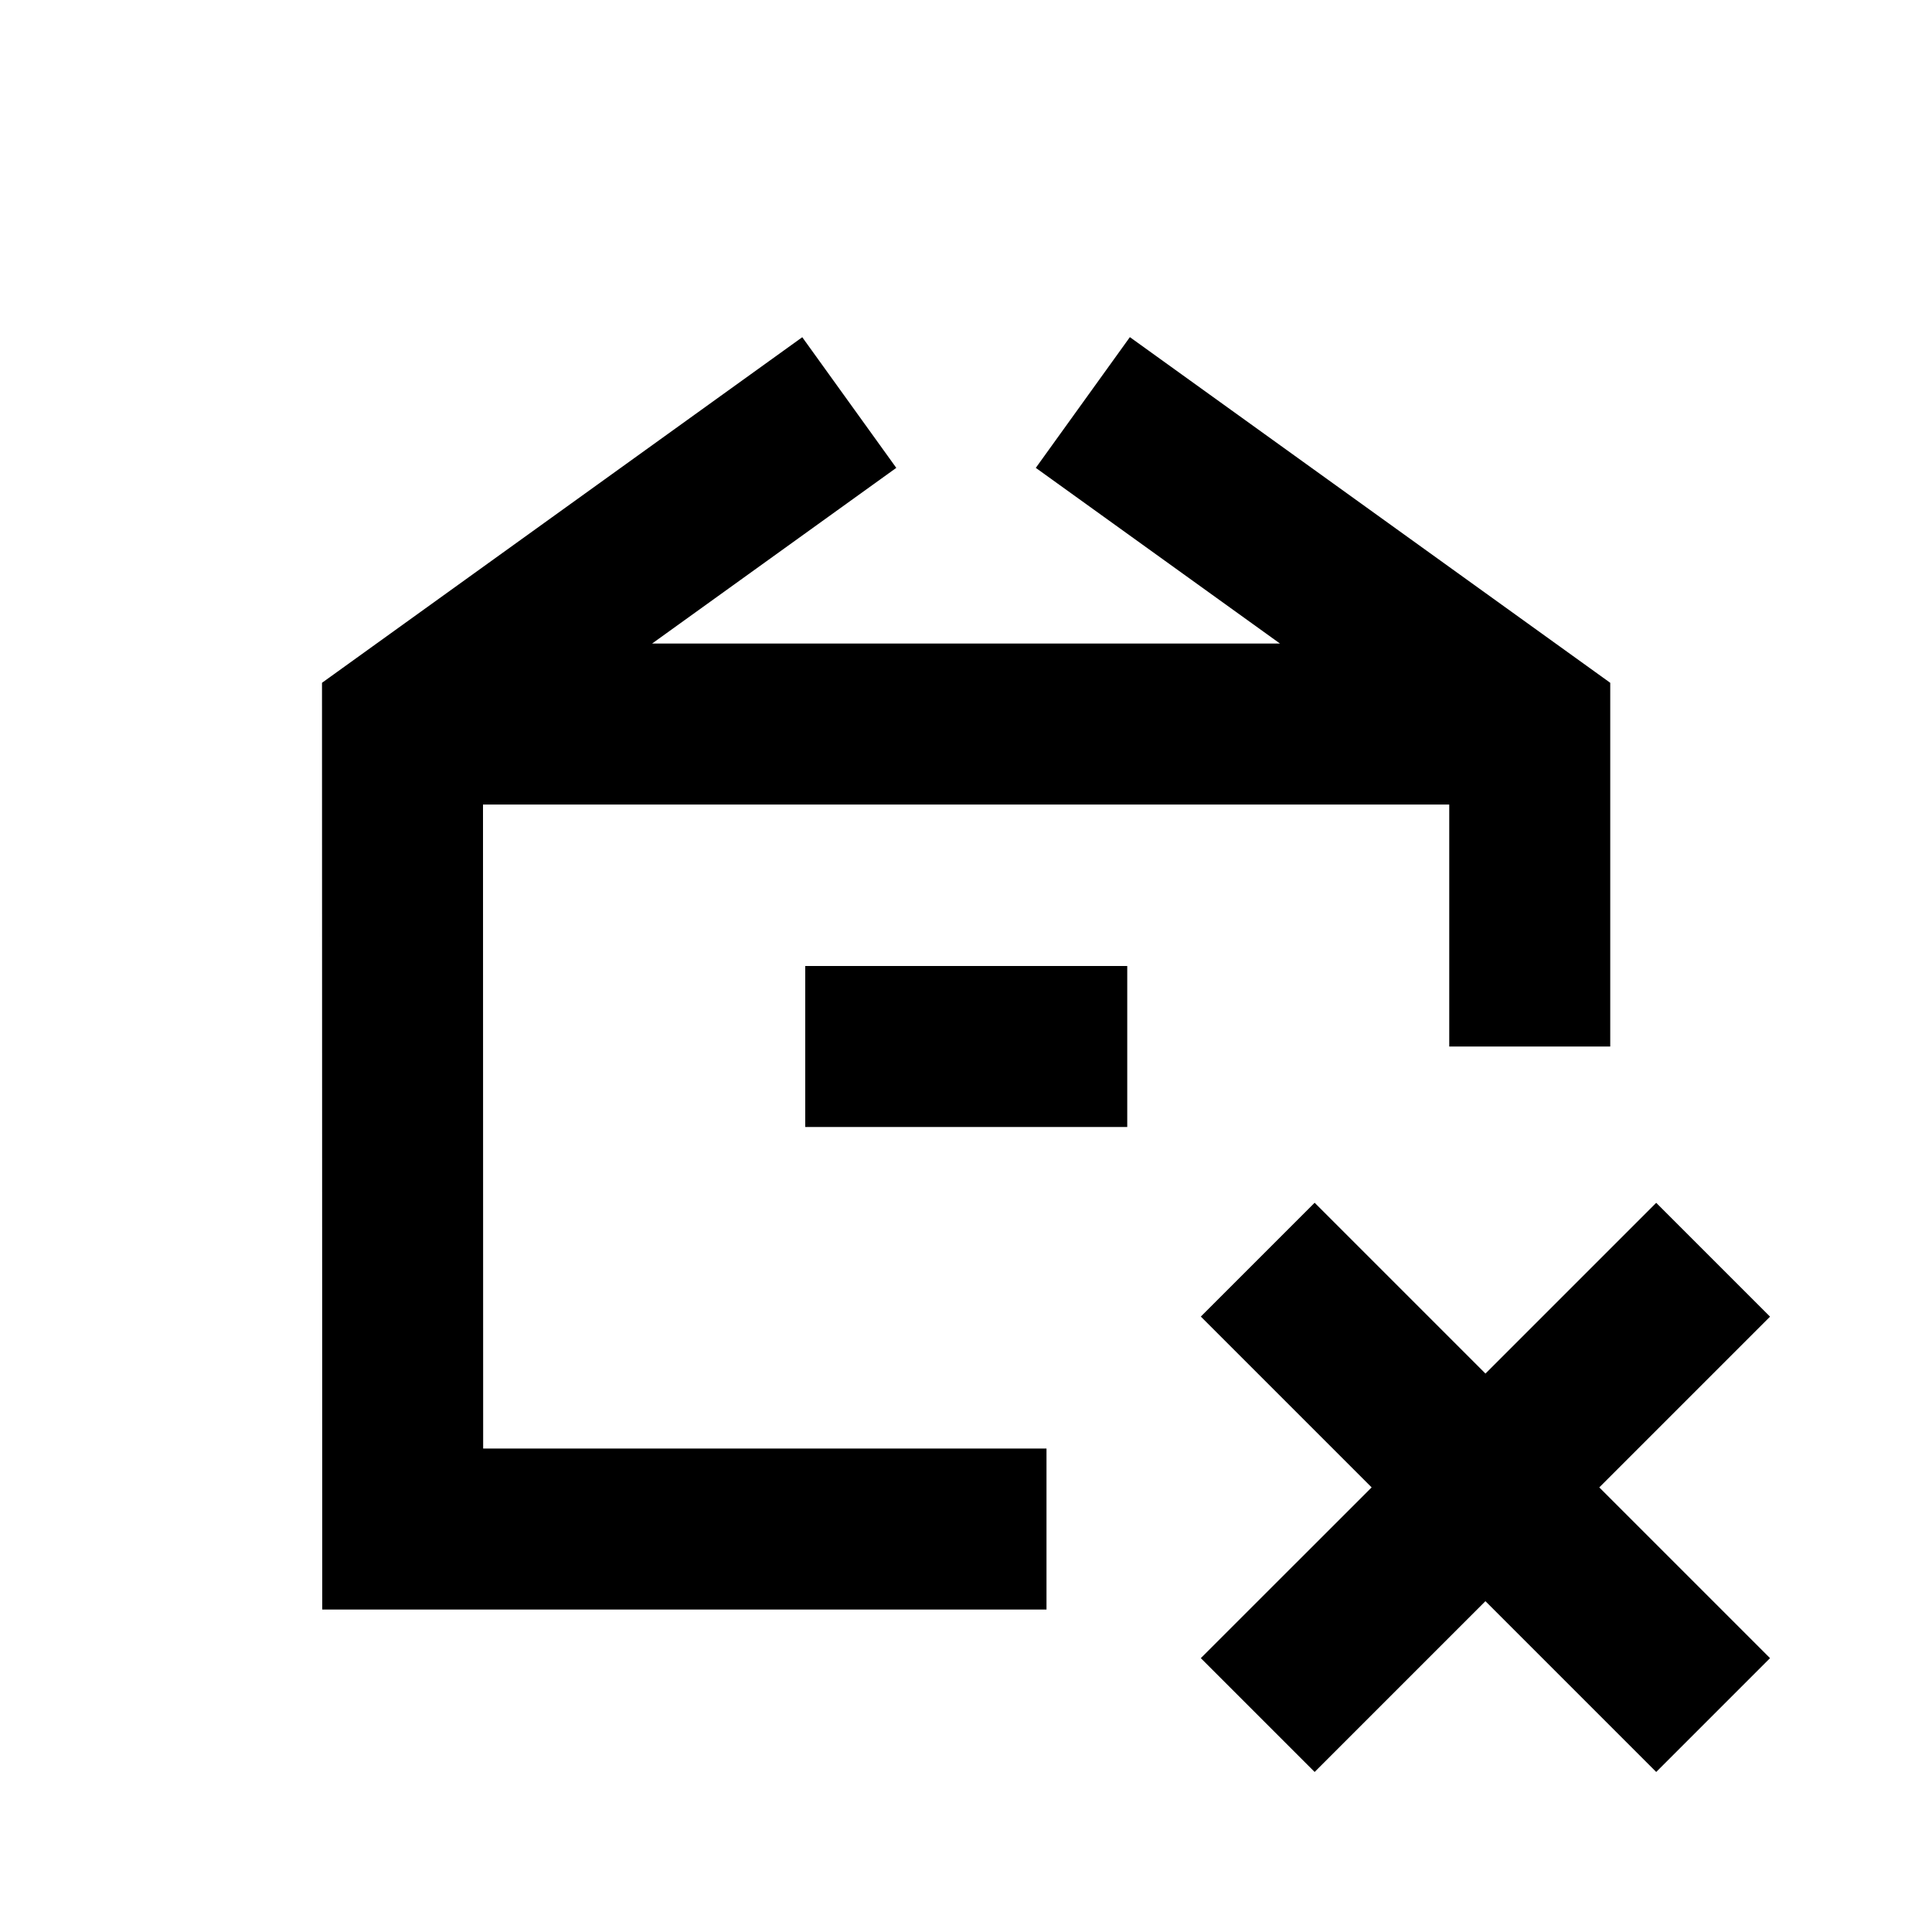 <svg viewBox="0 0 24 24" focusable="false" width="24" height="24" aria-hidden="true" class="svg-icon" xmlns="http://www.w3.org/2000/svg"><path d="m14.037 4.189 5.966 4.293V13h-2V9.994H6l.002 8h6.998v2H4.003L4 8.482l5.966-4.293 1.168 1.623-3.033 2.182h7.799l-3.033-2.182 1.168-1.623z"></path><path d="m18.453 19.891 2.121 2.121 1.414-1.414-2.121-2.121 2.121-2.121-1.414-1.414-2.121 2.121-2.122-2.122-1.414 1.414 2.122 2.122-2.122 2.121 1.414 1.414 2.121-2.121zM10.003 14h4v-2h-4v2z"></path></svg>